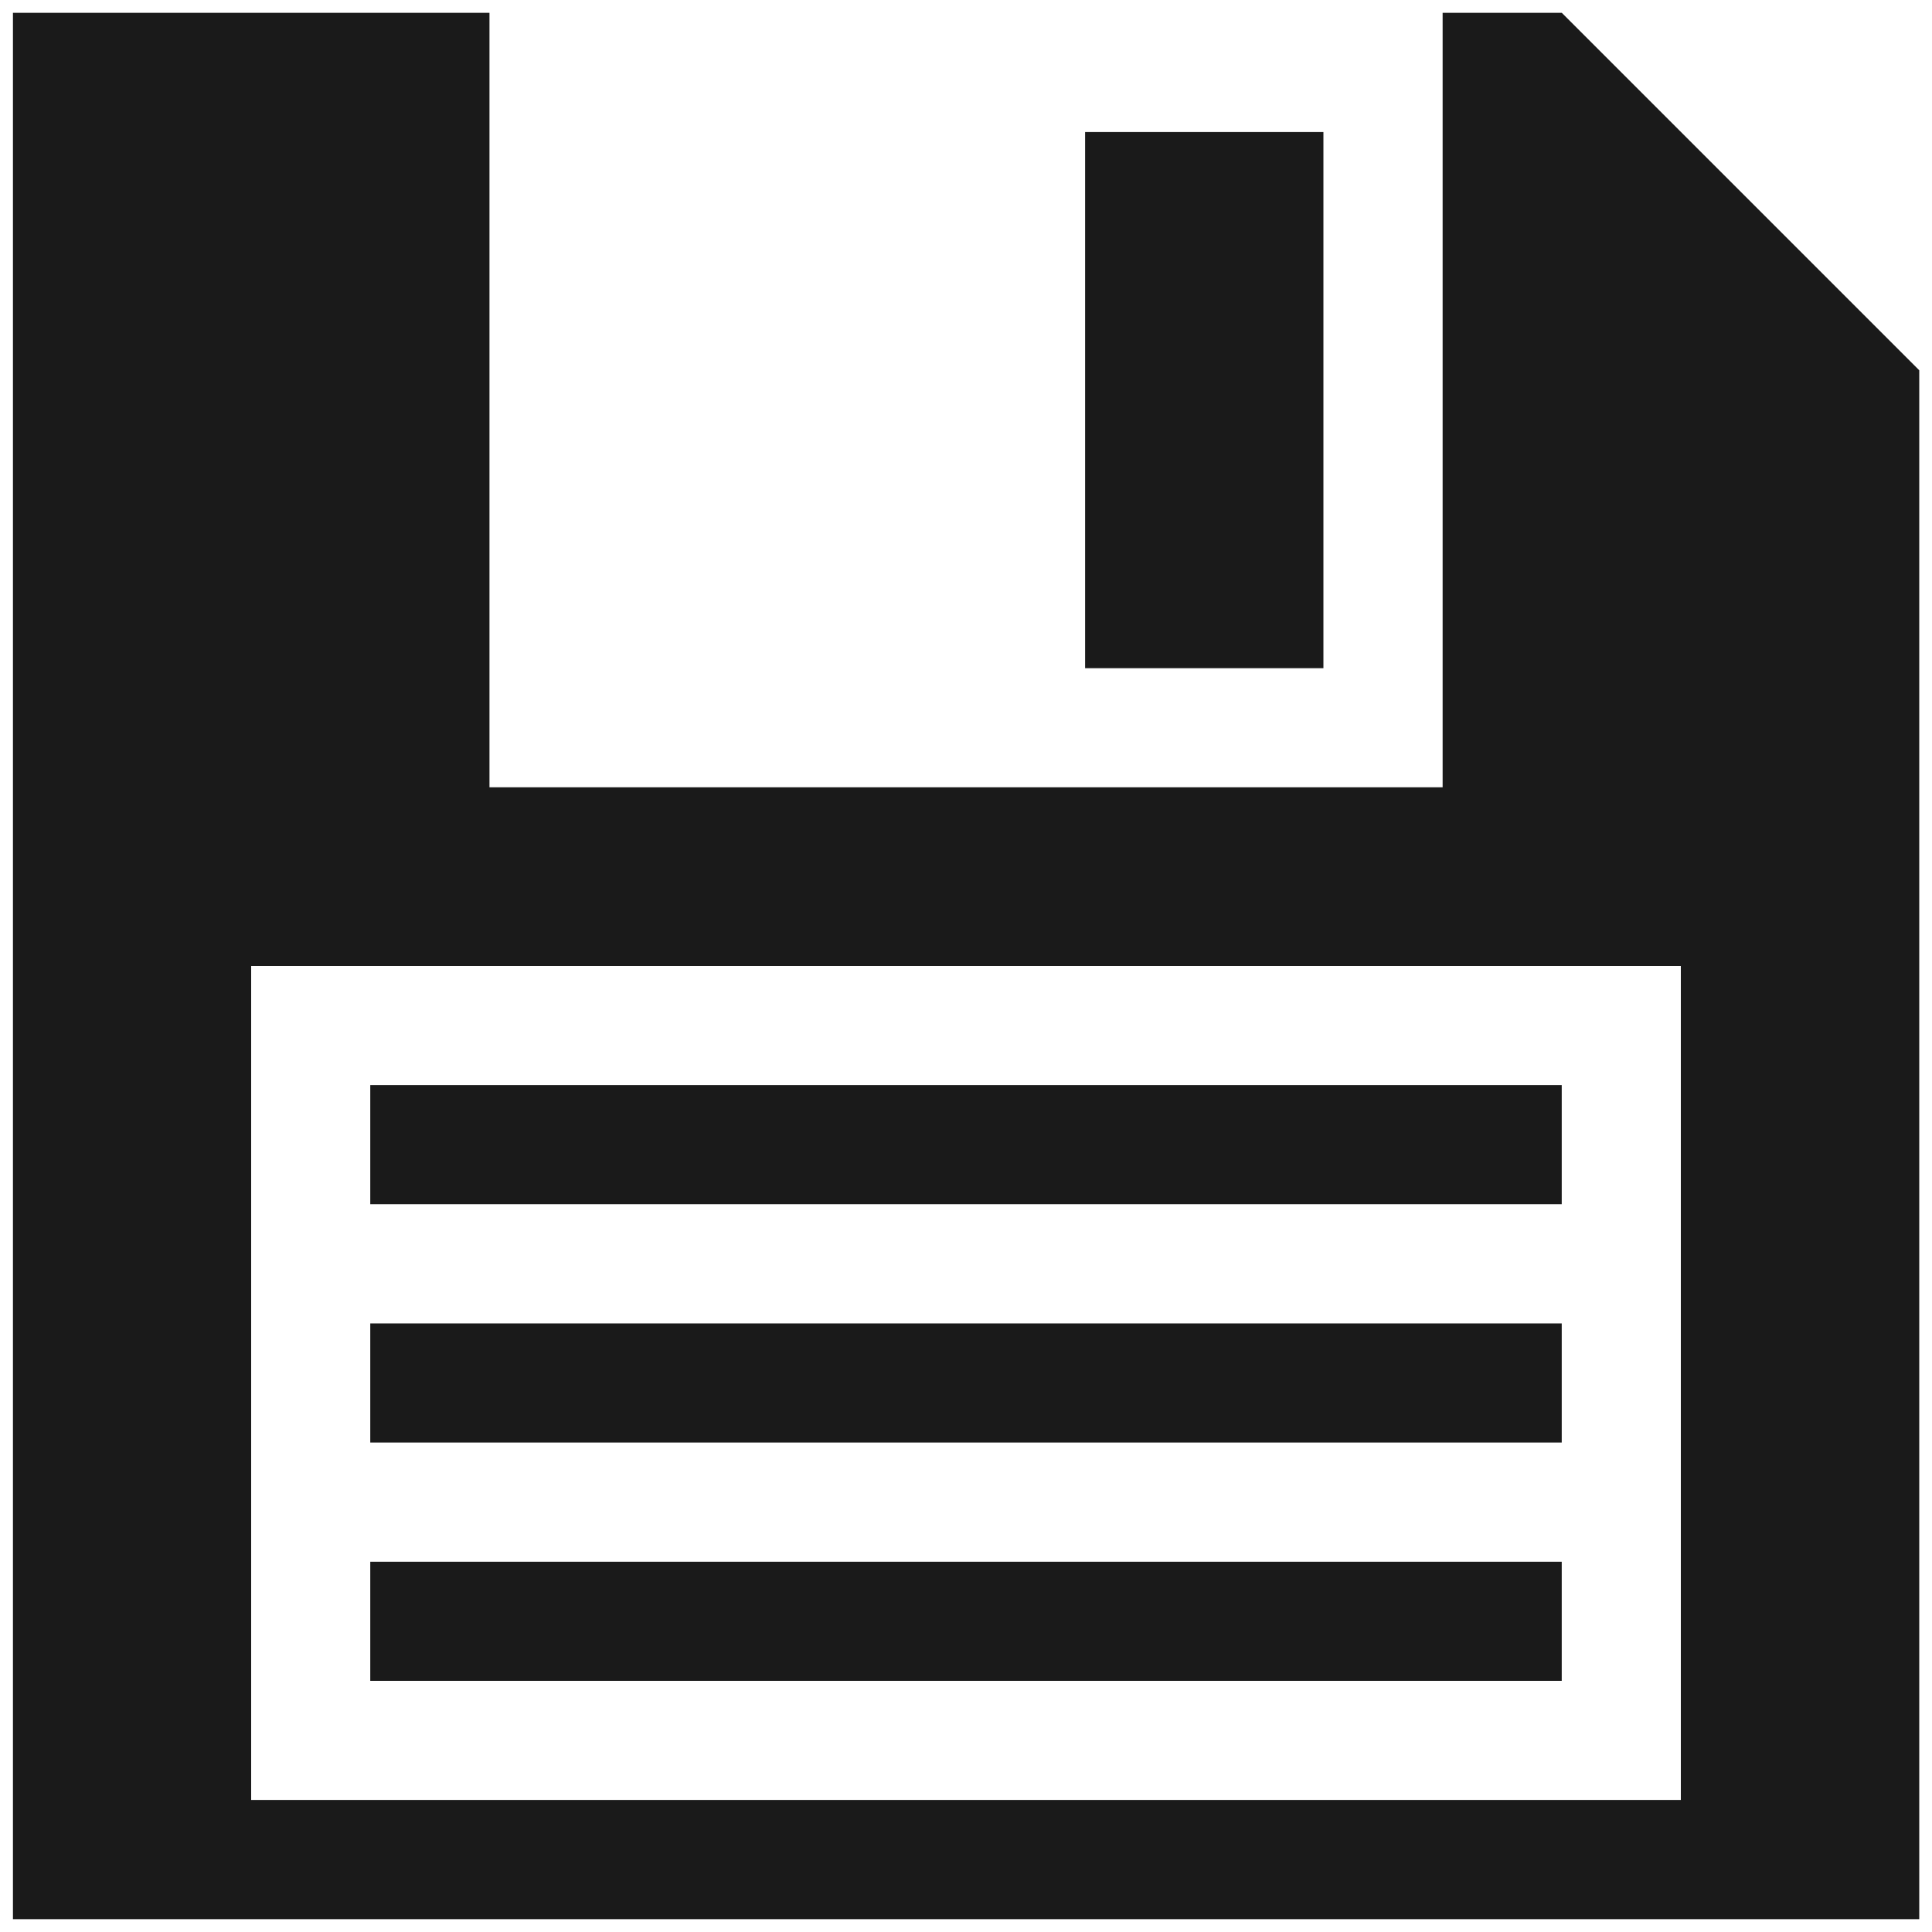 <?xml version="1.0" encoding="UTF-8" standalone="no"?>
<!-- Generator: Adobe Illustrator 18.1.1, SVG Export Plug-In . SVG Version: 6.00 Build 0)  -->

<svg
   xmlns:dc="http://purl.org/dc/elements/1.1/"
   xmlns:cc="http://creativecommons.org/ns#"
   xmlns:rdf="http://www.w3.org/1999/02/22-rdf-syntax-ns#"
   xmlns:svg="http://www.w3.org/2000/svg"
   xmlns="http://www.w3.org/2000/svg"
   xmlns:sodipodi="http://sodipodi.sourceforge.net/DTD/sodipodi-0.dtd"
   xmlns:inkscape="http://www.inkscape.org/namespaces/inkscape"
   version="1.1"
   id="Capa_1"
   x="0px"
   y="0px"
   viewBox="0 0 20 20"
   xml:space="preserve"
   inkscape:version="0.91 r13725"
   sodipodi:docname="smallicon_save.svg"
   width="20"
   height="20"
   inkscape:export-filename="C:\projects\AbcMap2\icons\projects\smallicon_save.png"
   inkscape:export-xdpi="90"
   inkscape:export-ydpi="90"><defs
     id="defs49" /><sodipodi:namedview
     pagecolor="#ffffff"
     bordercolor="#666666"
     borderopacity="1"
     objecttolerance="10"
     gridtolerance="10"
     guidetolerance="10"
     inkscape:pageopacity="0"
     inkscape:pageshadow="2"
     inkscape:window-width="1366"
     inkscape:window-height="705"
     id="namedview47"
     showgrid="false"
     inkscape:zoom="22.627417"
     inkscape:cx="2.4860046"
     inkscape:cy="10.158867"
     inkscape:window-x="-8"
     inkscape:window-y="-8"
     inkscape:window-maximized="1"
     inkscape:current-layer="Capa_1" /><path
     style="fill:#1a1a1a"
     d="m 16.167,0.133 -1.233,0 0,8.017 -9.867,0 0,-8.017 -4.933,0 0,19.734 19.734,0 0,-16.034 -3.7,-3.7 z m 1.233,18.5 -14.8,0 0,-8.633 14.8,0 0,8.633 z"
     id="path7"
     inkscape:connector-curvature="0" /><rect
     x="3.833"
     y="11.233"
     style="fill:#1a1a1a"
     width="12.334"
     height="1.233"
     id="rect9" /><rect
     x="3.833"
     y="13.7"
     style="fill:#1a1a1a"
     width="12.334"
     height="1.233"
     id="rect11" /><rect
     x="3.833"
     y="16.167"
     style="fill:#1a1a1a"
     width="12.334"
     height="1.233"
     id="rect13" /><rect
     x="11.233"
     y="1.367"
     style="fill:#1a1a1a"
     width="2.467"
     height="5.55"
     id="rect15" /><g
     id="g17"
     transform="translate(0,-12)" /><g
     id="g19"
     transform="translate(0,-12)" /><g
     id="g21"
     transform="translate(0,-12)" /><g
     id="g23"
     transform="translate(0,-12)" /><g
     id="g25"
     transform="translate(0,-12)" /><g
     id="g27"
     transform="translate(0,-12)" /><g
     id="g29"
     transform="translate(0,-12)" /><g
     id="g31"
     transform="translate(0,-12)" /><g
     id="g33"
     transform="translate(0,-12)" /><g
     id="g35"
     transform="translate(0,-12)" /><g
     id="g37"
     transform="translate(0,-12)" /><g
     id="g39"
     transform="translate(0,-12)" /><g
     id="g41"
     transform="translate(0,-12)" /><g
     id="g43"
     transform="translate(0,-12)" /><g
     id="g45"
     transform="translate(0,-12)" /></svg>
